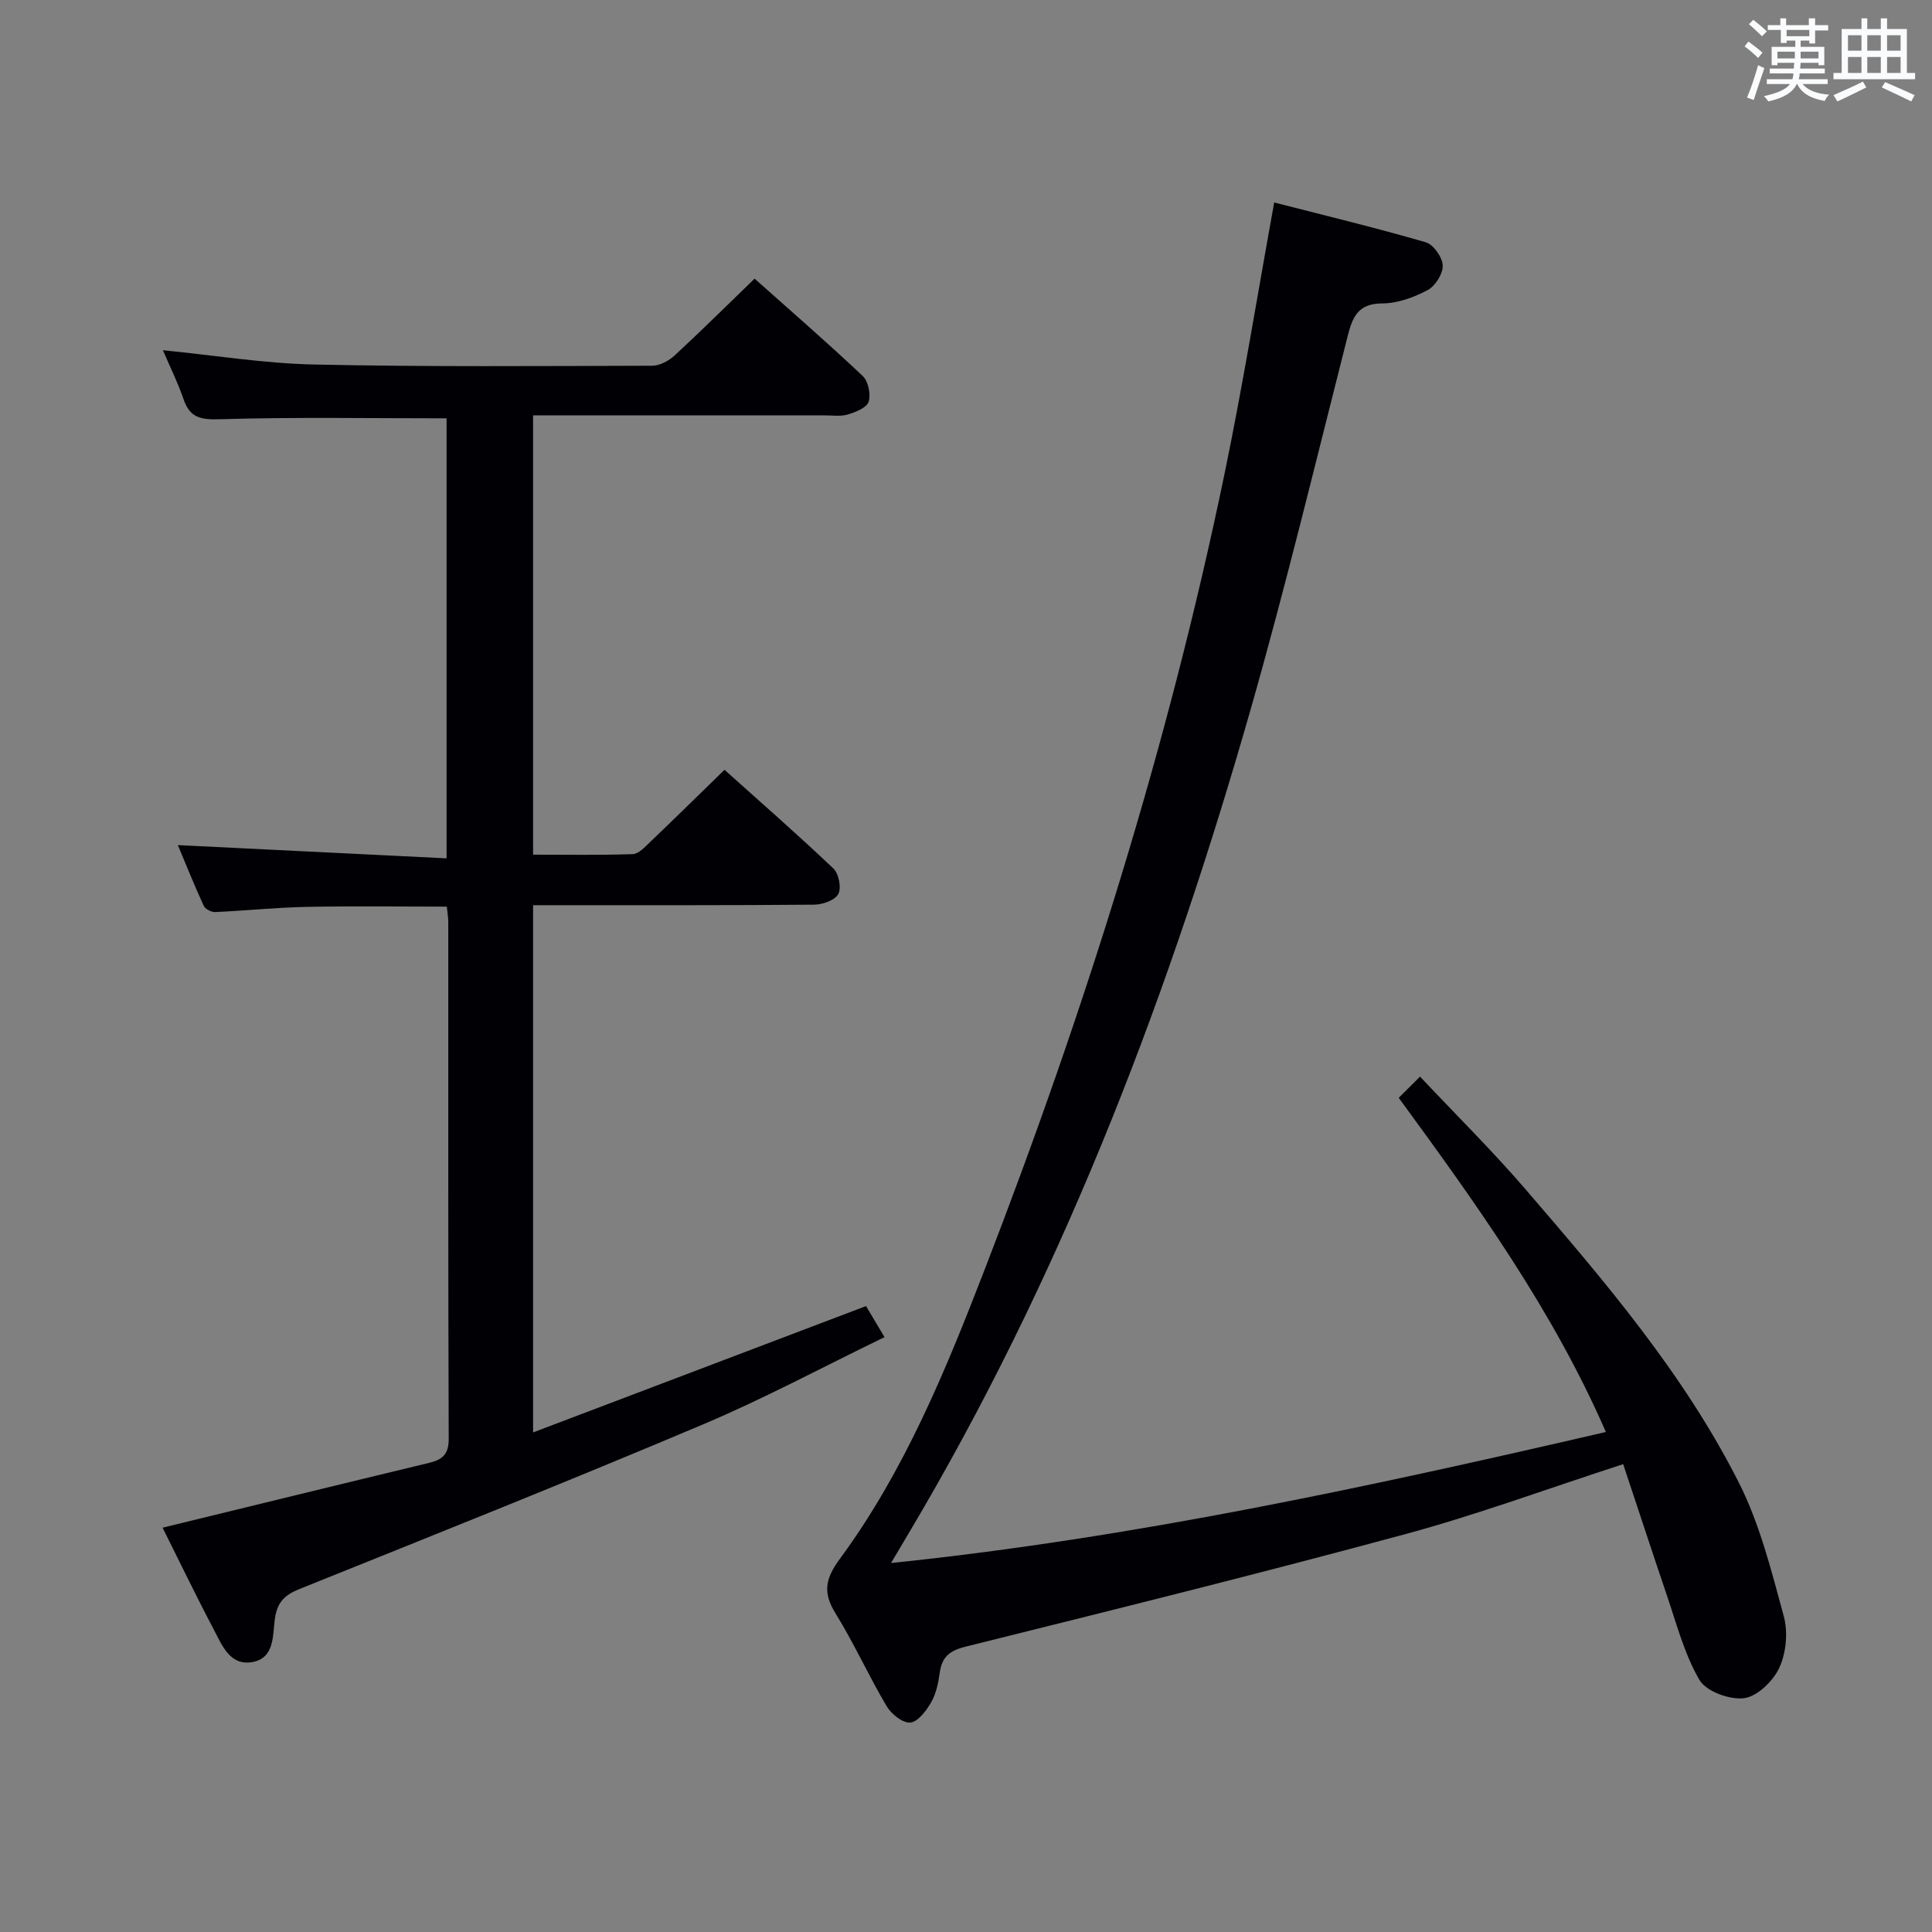 <svg enable-background="new 0 0 400 400" viewBox="0 0 400 400" xmlns="http://www.w3.org/2000/svg"><rect x="0" y="0" width="400" height="400" fill="#808080" stroke="none"/><path d="m336.06 303.14c-15.74 5.1-30.23 10.46-45.08 14.48-30.25 8.19-60.68 15.73-91.09 23.31-3.28.82-4.87 2.11-5.32 5.36-.29 2.11-.75 4.35-1.79 6.16-.99 1.74-2.73 4.04-4.31 4.19-1.55.14-3.94-1.76-4.9-3.39-3.72-6.29-6.74-13-10.58-19.21-2.67-4.31-2.14-7.17.89-11.29 13.33-18.11 21.82-38.8 29.86-59.58 20.82-53.8 38.12-108.7 49.82-165.24 3.79-18.33 6.77-36.83 10.25-56.01 10.39 2.67 20.95 5.21 31.38 8.24 1.58.46 3.44 3.09 3.51 4.79.07 1.71-1.53 4.26-3.11 5.1-2.85 1.51-6.23 2.76-9.4 2.77-5.1.01-6.18 2.87-7.21 6.92-6.54 25.72-12.75 51.55-20.03 77.06-16.47 57.69-37.62 113.54-67.86 165.62-1.98 3.42-4.02 6.8-6.61 11.19 50.39-5.23 98.85-15.77 148-27.13-11-25.22-26.68-47.03-42.89-69.19 1.28-1.27 2.52-2.51 4.41-4.39 7.57 8.04 15 15.38 21.8 23.28 16.4 19.05 32.81 38.22 44.22 60.8 4.35 8.61 6.74 18.28 9.3 27.67.89 3.28.49 7.55-.93 10.63-1.27 2.76-4.56 5.96-7.3 6.31-2.99.38-7.88-1.41-9.26-3.81-3.17-5.47-4.78-11.85-6.87-17.92-2.98-8.79-5.85-17.59-8.9-26.72z" fill="#010105"/><path d="m33.66 316.29c18.81-4.58 36.97-9.04 55.15-13.41 2.78-.67 4.1-1.75 4.09-4.99-.13-35.66-.08-71.33-.09-106.99 0-.96-.18-1.92-.3-3.19-9.83 0-19.44-.14-29.05.05-6.31.13-12.6.79-18.91 1.07-.79.04-2.07-.62-2.37-1.29-1.98-4.32-3.75-8.73-5.36-12.57 18.52.91 36.88 1.82 55.64 2.74 0-31.09 0-61.14 0-91.1-15.77 0-31.38-.28-46.96.19-3.97.12-6.18-.3-7.5-4.15-1.17-3.42-2.8-6.69-4.27-10.14 10.66 1.05 20.97 2.74 31.32 2.96 23.32.5 46.66.31 69.98.25 1.56 0 3.43-1.01 4.63-2.11 5.49-5.07 10.8-10.34 16.57-15.92 7.38 6.58 15.02 13.2 22.37 20.14 1.16 1.09 1.73 3.79 1.25 5.33-.39 1.24-2.68 2.17-4.31 2.65-1.54.46-3.3.18-4.97.18-19.97.01-39.93 0-60.2 0v90.96c6.8 0 13.72.12 20.62-.11 1.22-.04 2.5-1.45 3.55-2.45 5.06-4.83 10.04-9.73 15.46-15.01 7.38 6.62 15.11 13.37 22.55 20.44 1.12 1.06 1.69 4.02 1.01 5.28-.7 1.29-3.25 2.19-4.99 2.2-17.33.16-34.66.1-52 .11-1.96 0-3.93 0-6.2 0v109.16c23.05-8.75 45.72-17.35 68.93-26.16.96 1.61 2.21 3.71 3.83 6.43-12.62 6.11-24.87 12.7-37.63 18.09-27.68 11.7-55.59 22.84-83.48 34.05-3.16 1.27-4.66 2.79-5.13 6.3-.45 3.33-.01 8.09-4.75 8.85-4.51.73-6.12-3.41-7.78-6.56-3.71-7.03-7.15-14.19-10.7-21.28z" fill="#010105"/><g fill="#fafbfc"><path d="m361.2 9.6.8-1c.9.7 1.9 1.4 2.9 2.3l-.9 1.1c-1-1-2-1.8-2.8-2.4zm.5 10.6c.9-2.1 1.6-4.3 2.3-6.7.4.2.8.4 1.3.6-.7 2.1-1.5 4.3-2.2 6.6zm.4-15.2.9-.9c1 .8 2 1.6 2.8 2.4l-1 1c-.9-.9-1.8-1.7-2.7-2.5zm12.5-1.2h1.2v1.4h2.7v1.1h-2.7v2.7h-1.2v-.6h-1.8v1.3h4.9v3.8h-1.2v-.5h-3.7c0 .4-.1.9-.1 1.2h5.1v1h-5.2c0 .5-.1.9-.2 1.2h6v1h-5.2c1.1 1.3 2.9 2 5.5 2.2-.4.4-.7.8-.9 1.3-2.9-.5-4.8-1.6-5.7-3.5h-.1c-.8 1.7-2.7 2.9-5.9 3.6-.2-.4-.6-.8-.9-1.1 2.8-.6 4.6-1.4 5.4-2.5h-4.8v-1h5.3c.1-.3.2-.7.2-1.2h-4.9v-1h5c0-.4 0-.8.1-1.2h-3.5v.5h-1.2v-3.8h4.9v-1.3h-1.8v.5h-1.2v-2.7h-2.7v-1h2.6v-1.4h1.2v1.4h4.7v-1.4zm-6.6 8.3h3.6c0-.4 0-.9 0-1.4h-3.6zm1.9-4.6h4.7v-1.3h-4.7zm6.6 3.2h-3.7v1.4h3.7z"/><path d="m385.3 3.8h1.3v2.2h2.8v-2.2h1.3v2.2h4.1v9.1h1.7v1.3h-16.9v-1.3h1.7v-9.1h4.1v-2.2zm.4 13.1.7 1.2c-1.8.9-3.8 1.9-6 2.9-.2-.4-.5-.8-.8-1.3 2.3-1 4.3-1.9 6.1-2.8zm-3.1-6.4h2.8v-3.2h-2.8zm0 4.6h2.8v-3.3h-2.8zm4-4.6h2.8v-3.2h-2.8zm0 4.6h2.8v-3.3h-2.8zm3.7 1.9c2.1.9 4.1 1.8 6.1 2.7l-.7 1.3c-2.2-1.1-4.2-2-6.1-2.9zm3.2-9.7h-2.8v3.2h2.8zm-2.8 7.8h2.8v-3.3h-2.8z"/></g></svg>
